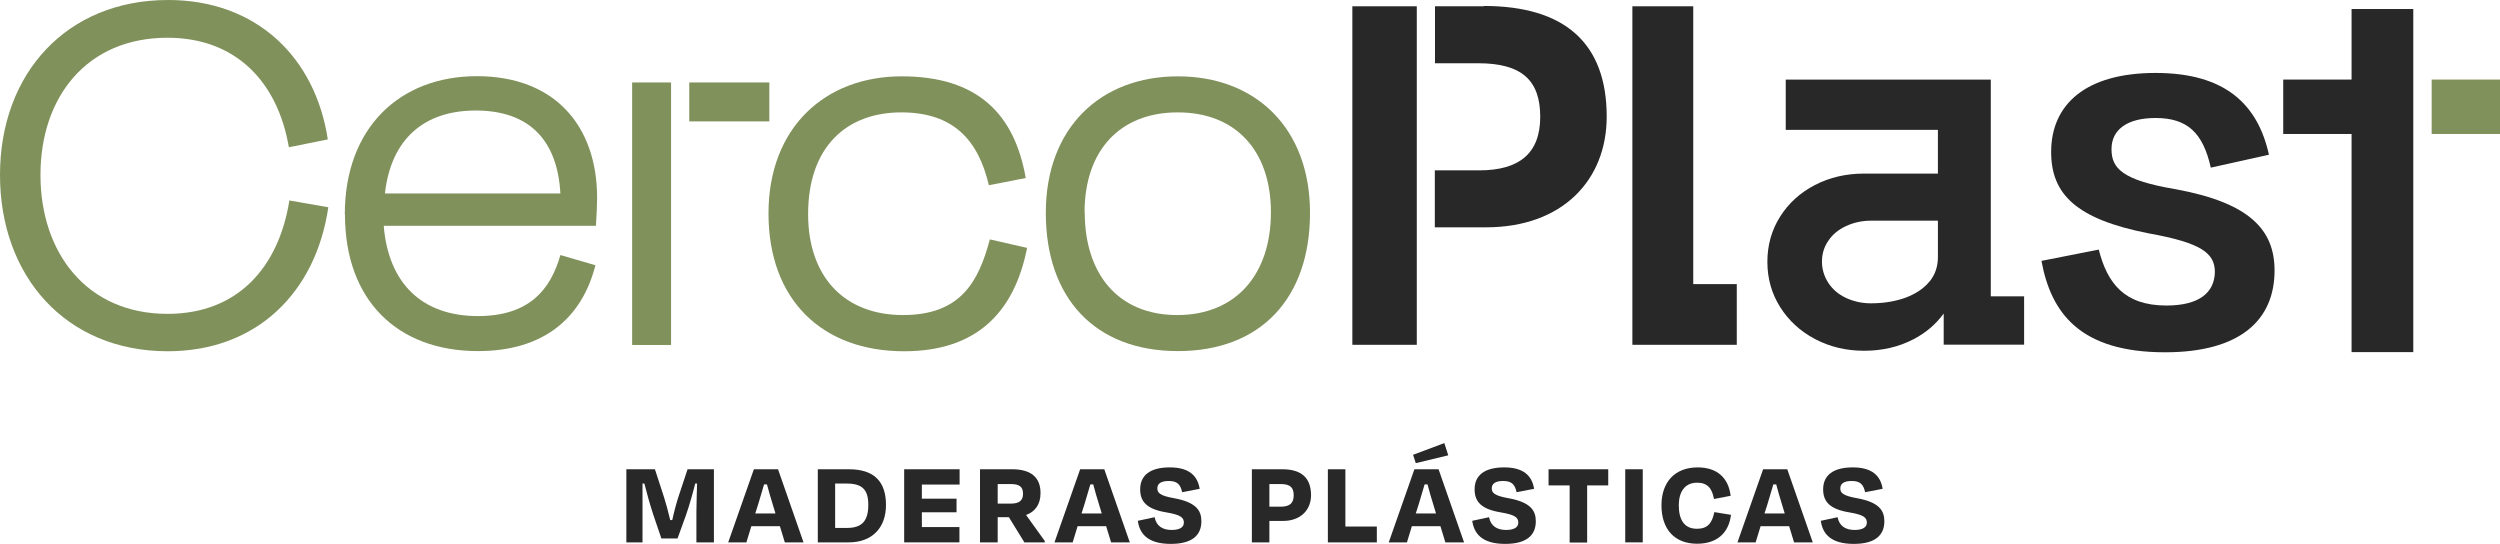 <?xml version="1.0" encoding="UTF-8"?>
<svg id="Capa_2" data-name="Capa 2" xmlns="http://www.w3.org/2000/svg" viewBox="0 0 147.04 32">
  <defs>
    <style>
      .cls-1 {
        fill: #80915b;
      }

      .cls-1, .cls-2 {
        stroke-width: 0px;
      }

      .cls-2 {
        fill: #282828;
      }
    </style>
  </defs>
  <g id="Capa_1-2" data-name="Capa 1">
    <g>
      <g>
        <path class="cls-2" d="m120.09,15.34l3.35-.66c.5,1.96,1.49,3.29,3.98,3.29,1.89,0,2.82-.73,2.85-1.96,0-1.13-.8-1.73-3.92-2.29-4.22-.83-5.71-2.29-5.71-4.78,0-2.82,2.06-4.65,6.14-4.65s6.01,1.83,6.67,4.81l-3.42.76c-.46-2.06-1.39-2.92-3.25-2.92-1.69,0-2.59.7-2.59,1.83s.63,1.83,3.78,2.36c4.35.8,5.81,2.39,5.81,4.78,0,2.92-2.03,4.81-6.44,4.81-5.01,0-6.71-2.32-7.27-5.38Z"/>
        <g>
          <path class="cls-1" d="m0,10.29C0,4.32,3.92,0,9.89,0c5.21,0,8.66,3.39,9.39,8.2l-2.29.46c-.66-3.85-3.12-6.44-7.14-6.44-4.75,0-7.47,3.49-7.47,8.07s2.72,8.17,7.47,8.17c4.12,0,6.54-2.72,7.17-6.67l2.29.4c-.73,4.98-4.18,8.47-9.46,8.47C3.85,20.65,0,16.23,0,10.29Z"/>
          <path class="cls-1" d="m20.28,12.61c0-5.08,3.22-8.13,7.77-8.13s7.07,2.89,7.07,7.17c0,.4-.03,1-.07,1.63h-12.48c.27,3.35,2.22,5.31,5.54,5.31,3.05,0,4.28-1.59,4.85-3.59l2.06.6c-.8,3.15-3.09,5.05-6.9,5.05-4.78,0-7.83-3.02-7.83-8.03Zm12.68-1.23c-.17-3.09-1.79-4.88-4.98-4.88-3.02,0-4.98,1.66-5.34,4.88h10.32Z"/>
          <path class="cls-1" d="m58.16,10.89c-.63-2.69-2.12-4.28-5.15-4.28-3.22,0-5.48,2.03-5.48,5.98,0,3.72,2.16,5.94,5.58,5.94s4.45-1.99,5.11-4.45l2.19.5c-.76,3.82-2.99,6.08-7.24,6.08-4.81,0-7.97-3.02-7.97-8.1s3.35-8.07,7.83-8.07,6.64,2.22,7.3,5.98l-2.19.43Z"/>
          <path class="cls-1" d="m61.51,12.52c0-5.01,3.22-8.03,7.77-8.03s7.77,3.02,7.77,8.03-2.89,8.13-7.77,8.13-7.77-3.12-7.77-8.13Zm2.29-.03c0,3.62,1.96,6.04,5.44,6.04s5.51-2.42,5.51-6.04-2.06-5.88-5.48-5.88-5.48,2.26-5.48,5.88Z"/>
        </g>
        <rect class="cls-1" x="37.18" y="4.85" width="2.29" height="15.44"/>
        <rect class="cls-1" x="41.76" y="3.64" width="2.29" height="4.71" transform="translate(48.89 -36.91) rotate(90)"/>
        <rect class="cls-1" x="143.02" y="4.68" width="4.02" height="3.2"/>
        <polygon class="cls-2" points="138.31 .53 138.31 4.68 134.29 4.68 134.29 7.88 138.31 7.88 138.31 20.71 141.94 20.71 141.94 .53 138.31 .53"/>
        <polygon class="cls-2" points="99.59 16.71 99.59 .37 96.01 .37 96.01 16.71 96.01 20.28 99.59 20.28 102.15 20.28 102.15 16.71 99.59 16.71"/>
        <path class="cls-2" d="m117.09,17.41V4.68h-12.06v2.96h8.95v2.57h-4.34c-1.06,0-2.02.22-2.89.67-.87.45-1.55,1.07-2.05,1.86-.5.79-.75,1.68-.75,2.66s.25,1.86.75,2.66c.5.79,1.18,1.42,2.05,1.88.87.46,1.83.69,2.89.69s2.02-.22,2.89-.67c.74-.38,1.33-.89,1.79-1.52v1.83h4.73v-2.84h-1.95Zm-3.6-.86c-.33.41-.79.72-1.39.95-.6.22-1.29.34-2.06.34-.53,0-1.02-.11-1.47-.32-.45-.21-.79-.51-1.04-.89-.24-.38-.37-.79-.37-1.24s.12-.86.37-1.22c.24-.37.59-.66,1.04-.87.45-.21.94-.32,1.47-.32h3.94v2.14c0,.55-.16,1.03-.49,1.44Z"/>
        <g>
          <polygon class="cls-2" points="83.33 10.03 83.33 3.72 83.33 .37 79.54 .37 79.54 20.28 83.33 20.28 83.33 13.38 83.33 10.03"/>
          <path class="cls-2" d="m87.28.37h-2.88v3.35h2.54c2.56,0,3.65,1,3.65,3.15s-1.23,3.15-3.59,3.15h-2.61v3.35h3.01c4.51,0,7.1-2.79,7.1-6.51,0-4.32-2.46-6.51-7.24-6.51Z"/>
        </g>
      </g>
      <g>
        <path class="cls-2" d="m37.79,31.9h-.95v-4.3h1.68l.54,1.66c.09.27.24.82.36,1.33h.12c.11-.51.26-1.06.36-1.36l.54-1.63h1.55v4.3h-1.03v-1.8c0-.52.03-1.15.04-1.66h-.11c-.14.56-.32,1.21-.54,1.85l-.5,1.38h-.95l-.48-1.41c-.22-.67-.38-1.28-.52-1.82h-.11c0,.52,0,1.13,0,1.66v1.8Z"/>
        <path class="cls-2" d="m45.85,30.95h-1.66l-.29.95h-1.07l1.51-4.3h1.42l1.5,4.3h-1.1l-.29-.95Zm-1.43-.75h1.19l-.16-.53c-.12-.39-.24-.79-.34-1.18h-.17c-.11.39-.23.79-.35,1.18l-.17.53Z"/>
        <path class="cls-2" d="m48.09,27.6h1.84c1.51,0,2.18.75,2.18,2.1s-.82,2.2-2.19,2.2h-1.82v-4.3Zm1.03.85v2.6h.71c.9,0,1.24-.45,1.24-1.36s-.37-1.25-1.28-1.25h-.67Z"/>
        <path class="cls-2" d="m53.18,27.6h3.26v.9h-2.22v.83h2.04v.8h-2.04v.87h2.21v.9h-3.25v-4.3Z"/>
        <path class="cls-2" d="m59.33,30.42h-.65v1.48h-1.04v-4.3h1.89c1.1,0,1.67.47,1.67,1.4,0,.66-.31,1.09-.85,1.29l1.1,1.53v.08h-1.2l-.91-1.48Zm-.65-1.95v1.15h.77c.5,0,.72-.18.72-.58s-.2-.57-.72-.57h-.77Z"/>
        <path class="cls-2" d="m65.04,30.95h-1.66l-.29.95h-1.07l1.51-4.3h1.42l1.5,4.3h-1.1l-.29-.95Zm-1.43-.75h1.19l-.16-.53c-.12-.39-.24-.79-.34-1.18h-.17c-.11.39-.23.79-.35,1.18l-.17.53Z"/>
        <path class="cls-2" d="m66.93,30.63l.98-.21c.1.52.47.75,1,.75.48,0,.72-.16.72-.43,0-.3-.19-.46-1.01-.6-1.19-.19-1.56-.65-1.56-1.36,0-.81.57-1.29,1.74-1.29s1.64.52,1.76,1.26l-1.03.2c-.1-.44-.27-.66-.79-.66-.46,0-.67.16-.67.43,0,.25.12.43.97.58,1.33.24,1.62.74,1.62,1.36,0,.82-.54,1.33-1.8,1.33-1.38,0-1.84-.62-1.94-1.37Z"/>
        <path class="cls-2" d="m74.66,30.64v1.26h-1.03v-4.3h1.79c1.14,0,1.69.52,1.69,1.53,0,.84-.59,1.51-1.65,1.51h-.8Zm0-2.17v1.33h.68c.53,0,.75-.22.75-.67s-.2-.66-.76-.66h-.67Z"/>
        <path class="cls-2" d="m79.14,30.97h1.84v.93h-2.88v-4.3h1.03v3.38Z"/>
        <path class="cls-2" d="m84.7,30.95h-1.66l-.29.95h-1.07l1.51-4.3h1.42l1.5,4.3h-1.1l-.29-.95Zm-1.59-4.2l1.84-.69.23.72-1.91.46-.16-.49Zm.16,3.45h1.19l-.16-.53c-.12-.39-.24-.79-.34-1.18h-.17c-.11.39-.23.79-.35,1.18l-.17.53Z"/>
        <path class="cls-2" d="m86.6,30.63l.98-.21c.1.52.47.75,1,.75.48,0,.72-.16.72-.43,0-.3-.19-.46-1.01-.6-1.19-.19-1.56-.65-1.56-1.36,0-.81.57-1.29,1.74-1.29s1.64.52,1.76,1.26l-1.03.2c-.1-.44-.27-.66-.79-.66-.46,0-.67.16-.67.43,0,.25.12.43.97.58,1.33.24,1.62.74,1.62,1.36,0,.82-.54,1.33-1.8,1.33-1.38,0-1.84-.62-1.94-1.37Z"/>
        <path class="cls-2" d="m91.08,27.6h3.51v.95h-1.24v3.36h-1.03v-3.36h-1.24v-.95Z"/>
        <path class="cls-2" d="m95.59,31.9v-4.3h1.03v4.3h-1.03Z"/>
        <path class="cls-2" d="m97.72,29.73c0-1.41.82-2.24,2.13-2.24,1.13,0,1.81.6,1.94,1.67l-.98.19c-.11-.63-.39-.96-.99-.96-.76,0-1.08.58-1.08,1.33,0,.85.32,1.38,1.07,1.38.63,0,.89-.34,1.02-.98l.98.16c-.13,1.08-.84,1.7-1.99,1.7-1.33,0-2.1-.85-2.1-2.27Z"/>
        <path class="cls-2" d="m105.21,30.95h-1.66l-.29.95h-1.07l1.51-4.3h1.42l1.5,4.3h-1.1l-.29-.95Zm-1.43-.75h1.19l-.16-.53c-.12-.39-.24-.79-.34-1.18h-.17c-.11.39-.23.79-.35,1.18l-.17.53Z"/>
        <path class="cls-2" d="m107.1,30.63l.98-.21c.1.52.47.75,1,.75.48,0,.72-.16.72-.43,0-.3-.19-.46-1.01-.6-1.19-.19-1.56-.65-1.56-1.36,0-.81.57-1.29,1.74-1.29s1.64.52,1.76,1.26l-1.03.2c-.1-.44-.27-.66-.79-.66-.46,0-.67.16-.67.43,0,.25.12.43.97.58,1.33.24,1.62.74,1.62,1.36,0,.82-.54,1.33-1.8,1.33-1.38,0-1.84-.62-1.94-1.37Z"/>
      </g>
    </g>
  </g>
</svg>